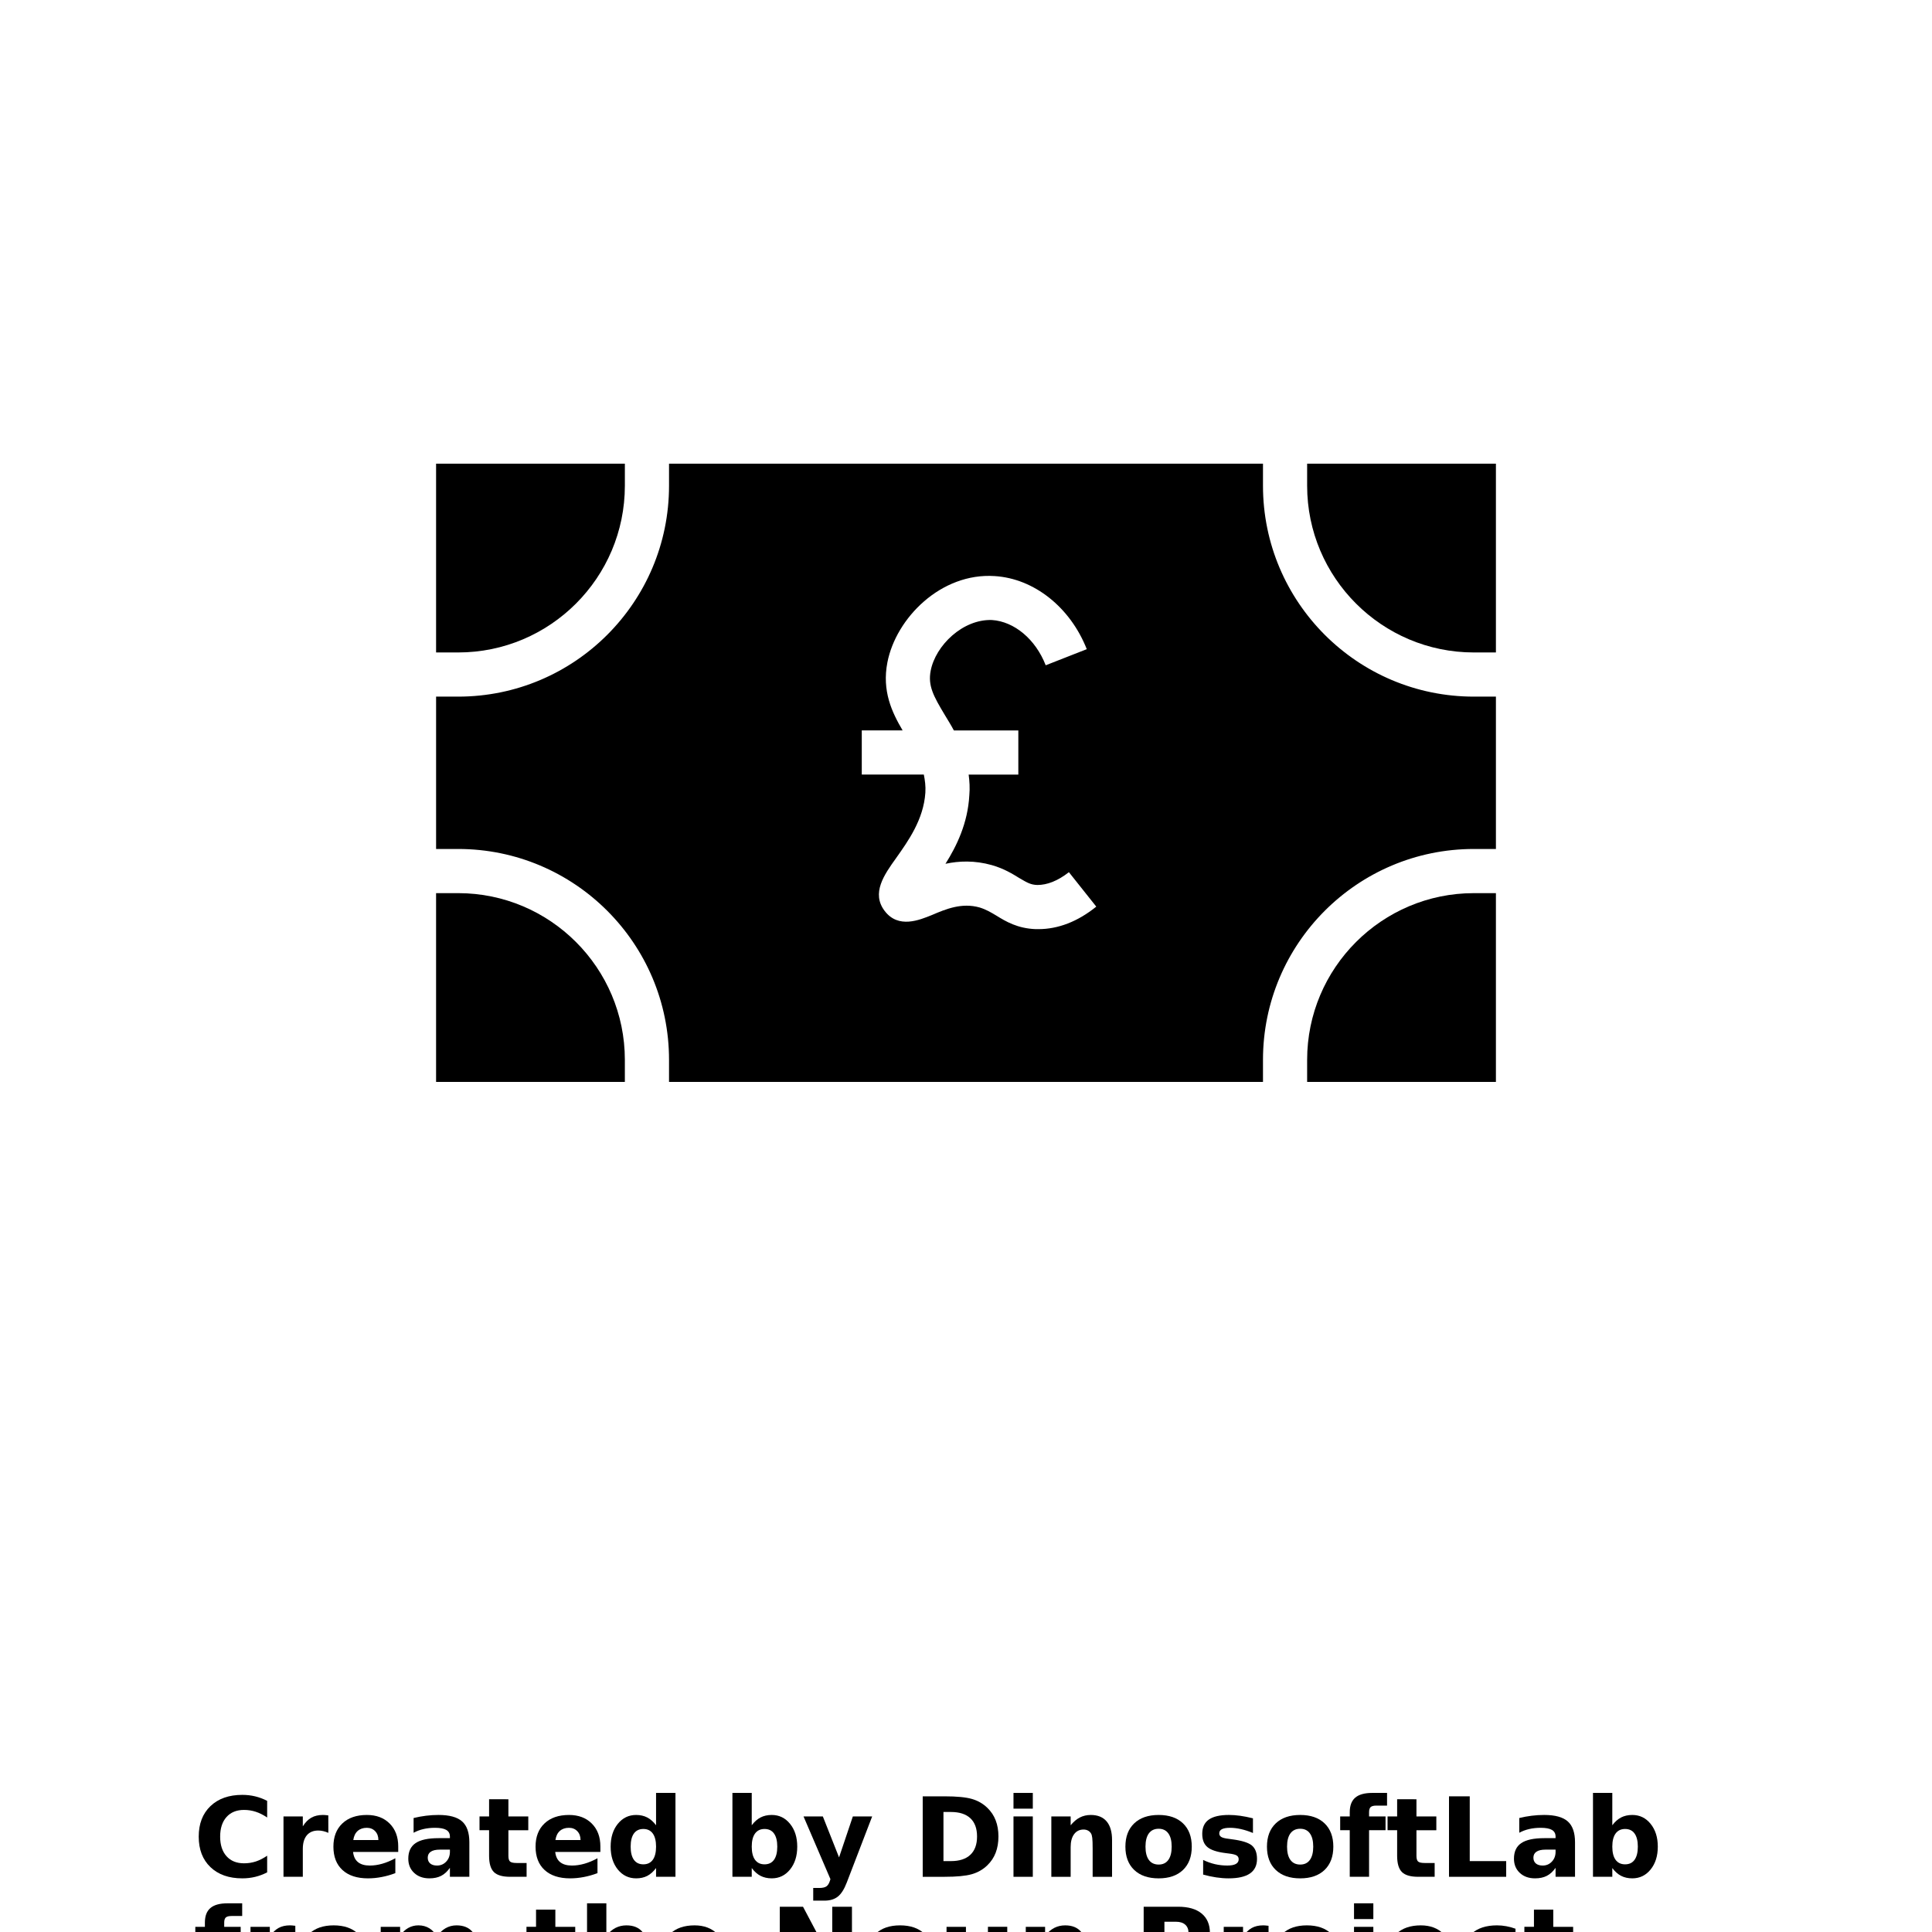<?xml version="1.0" encoding="UTF-8"?>
<svg width="700" height="700" version="1.1" viewBox="0 0 700 700" xmlns="http://www.w3.org/2000/svg" xmlns:xlink="http://www.w3.org/1999/xlink">
 <defs>
  <symbol id="v" overflow="visible">
   <path d="m26.797-1.609c-1.375 0.719-2.812 1.262-4.312 1.625s-3.062 0.547-4.688 0.547c-4.856 0-8.703-1.352-11.547-4.062-2.836-2.719-4.25-6.398-4.25-11.047 0-4.664 1.414-8.352 4.25-11.062 2.844-2.719 6.691-4.078 11.547-4.078 1.625 0 3.188 0.184 4.688 0.547 1.5 0.367 2.938 0.906 4.312 1.625v6.031c-1.398-0.945-2.773-1.641-4.125-2.078-1.355-0.445-2.777-0.672-4.266-0.672-2.688 0-4.805 0.859-6.344 2.578-1.531 1.719-2.297 4.09-2.297 7.109 0 3 0.766 5.359 2.297 7.078 1.539 1.719 3.656 2.578 6.344 2.578 1.488 0 2.91-0.219 4.266-0.656 1.352-0.445 2.727-1.145 4.125-2.094z"/>
  </symbol>
  <symbol id="d" overflow="visible">
   <path d="m19.609-15.922c-0.617-0.281-1.227-0.488-1.828-0.625-0.605-0.145-1.215-0.219-1.828-0.219-1.793 0-3.172 0.578-4.141 1.734s-1.453 2.809-1.453 4.953v10.078h-7v-21.875h7v3.594c0.895-1.438 1.926-2.484 3.094-3.141 1.164-0.656 2.562-0.984 4.188-0.984 0.227 0 0.477 0.012 0.75 0.031 0.281 0.023 0.68 0.062 1.203 0.125z"/>
  </symbol>
  <symbol id="c" overflow="visible">
   <path d="m25.203-11v2h-16.359c0.176 1.637 0.77 2.867 1.781 3.688 1.02 0.824 2.441 1.234 4.266 1.234 1.469 0 2.973-0.219 4.516-0.656 1.539-0.438 3.125-1.098 4.75-1.984v5.391c-1.648 0.625-3.297 1.094-4.953 1.406-1.656 0.32-3.312 0.484-4.969 0.484-3.961 0-7.039-1.004-9.234-3.016-2.188-2.008-3.281-4.832-3.281-8.469 0-3.562 1.078-6.363 3.234-8.406 2.156-2.051 5.117-3.078 8.891-3.078 3.438 0 6.188 1.039 8.25 3.109 2.07 2.074 3.109 4.84 3.109 8.297zm-7.188-2.328c0-1.32-0.391-2.391-1.172-3.203-0.773-0.812-1.781-1.219-3.031-1.219-1.355 0-2.461 0.383-3.312 1.141-0.844 0.762-1.371 1.855-1.578 3.281z"/>
  </symbol>
  <symbol id="f" overflow="visible">
   <path d="m13.172-9.844c-1.461 0-2.559 0.25-3.297 0.75-0.742 0.492-1.109 1.215-1.109 2.172 0 0.887 0.297 1.586 0.891 2.094 0.594 0.5 1.414 0.75 2.469 0.75 1.32 0 2.43-0.473 3.328-1.422 0.895-0.945 1.344-2.129 1.344-3.547v-0.797zm10.672-2.641v12.484h-7.047v-3.25c-0.938 1.336-1.996 2.305-3.172 2.906-1.168 0.602-2.59 0.906-4.266 0.906-2.273 0-4.117-0.66-5.531-1.984-1.406-1.32-2.109-3.035-2.109-5.141 0-2.562 0.879-4.441 2.641-5.641 1.77-1.195 4.539-1.797 8.312-1.797h4.125v-0.547c0-1.113-0.438-1.926-1.312-2.438-0.867-0.508-2.227-0.766-4.078-0.766-1.5 0-2.898 0.152-4.188 0.453-1.281 0.293-2.477 0.742-3.578 1.344v-5.344c1.488-0.363 2.988-0.641 4.5-0.828 1.508-0.188 3.019-0.281 4.531-0.281 3.945 0 6.797 0.781 8.547 2.344 1.75 1.555 2.625 4.078 2.625 7.578z"/>
  </symbol>
  <symbol id="b" overflow="visible">
   <path d="m11-28.094v6.219h7.203v5h-7.203v9.281c0 1.012 0.195 1.699 0.594 2.062 0.406 0.355 1.207 0.531 2.406 0.531h3.594v5h-5.984c-2.762 0-4.719-0.57-5.875-1.719-1.156-1.156-1.734-3.113-1.734-5.875v-9.281h-3.469v-5h3.469v-6.219z"/>
  </symbol>
  <symbol id="k" overflow="visible">
   <path d="m18.25-18.672v-11.719h7.031v30.391h-7.031v-3.172c-0.969 1.293-2.031 2.242-3.188 2.844-1.156 0.594-2.5 0.891-4.031 0.891-2.688 0-4.902-1.066-6.641-3.203-1.73-2.144-2.594-4.906-2.594-8.281s0.863-6.129 2.594-8.266c1.738-2.144 3.953-3.219 6.641-3.219 1.508 0 2.848 0.305 4.016 0.906 1.164 0.605 2.234 1.547 3.203 2.828zm-4.609 14.156c1.488 0 2.629-0.547 3.422-1.641 0.789-1.094 1.188-2.68 1.188-4.766 0-2.082-0.398-3.672-1.188-4.766-0.793-1.094-1.934-1.641-3.422-1.641-1.492 0-2.633 0.547-3.422 1.641-0.781 1.094-1.172 2.684-1.172 4.766 0 2.086 0.391 3.672 1.172 4.766 0.789 1.094 1.93 1.641 3.422 1.641z"/>
  </symbol>
  <symbol id="e" overflow="visible">
   <path d="m15-4.516c1.5 0 2.641-0.547 3.422-1.641 0.789-1.094 1.188-2.68 1.188-4.766 0-2.082-0.398-3.672-1.188-4.766-0.781-1.094-1.922-1.641-3.422-1.641s-2.652 0.555-3.453 1.656c-0.793 1.094-1.188 2.68-1.188 4.75 0 2.074 0.395 3.664 1.188 4.766 0.801 1.094 1.953 1.641 3.453 1.641zm-4.641-14.156c0.957-1.281 2.019-2.223 3.188-2.828 1.176-0.602 2.523-0.906 4.047-0.906 2.695 0 4.91 1.074 6.641 3.219 1.738 2.137 2.609 4.891 2.609 8.266s-0.871 6.137-2.609 8.281c-1.73 2.137-3.945 3.203-6.641 3.203-1.523 0-2.871-0.305-4.047-0.906-1.168-0.602-2.231-1.547-3.188-2.828v3.172h-7v-30.391h7z"/>
  </symbol>
  <symbol id="j" overflow="visible">
   <path d="m0.484-21.875h7l5.875 14.844 5-14.844h7l-9.203 23.953c-0.93 2.426-2.008 4.125-3.234 5.094-1.23 0.977-2.856 1.469-4.875 1.469h-4.047v-4.594h2.188c1.188 0 2.051-0.195 2.594-0.578 0.539-0.375 0.961-1.047 1.266-2.016l0.188-0.609z"/>
  </symbol>
  <symbol id="i" overflow="visible">
   <path d="m11.188-23.484v17.797h2.703c3.07 0 5.414-0.758 7.031-2.281 1.625-1.52 2.438-3.734 2.438-6.641 0-2.894-0.809-5.098-2.422-6.609-1.617-1.508-3.965-2.266-7.047-2.266zm-7.516-5.672h7.938c4.426 0 7.723 0.32 9.891 0.953 2.164 0.625 4.023 1.695 5.578 3.203 1.363 1.312 2.375 2.828 3.031 4.547 0.664 1.719 1 3.668 1 5.844 0 2.199-0.336 4.164-1 5.891-0.656 1.719-1.668 3.242-3.031 4.562-1.562 1.512-3.438 2.586-5.625 3.219-2.188 0.625-5.469 0.938-9.844 0.938h-7.938z"/>
  </symbol>
  <symbol id="u" overflow="visible">
   <path d="m3.359-21.875h7v21.875h-7zm0-8.516h7v5.703h-7z"/>
  </symbol>
  <symbol id="h" overflow="visible">
   <path d="m25.359-13.328v13.328h-7.031v-10.203c0-1.883-0.047-3.18-0.141-3.891-0.086-0.719-0.23-1.25-0.438-1.594-0.273-0.457-0.641-0.812-1.109-1.062s-1-0.375-1.594-0.375c-1.461 0-2.606 0.562-3.438 1.688-0.836 1.125-1.25 2.684-1.25 4.672v10.766h-7v-21.875h7v3.203c1.051-1.281 2.164-2.223 3.344-2.828 1.188-0.602 2.5-0.906 3.938-0.906 2.519 0 4.438 0.777 5.75 2.328 1.312 1.555 1.969 3.805 1.969 6.75z"/>
  </symbol>
  <symbol id="a" overflow="visible">
   <path d="m13.766-17.406c-1.543 0-2.727 0.559-3.547 1.672-0.812 1.117-1.219 2.719-1.219 4.812s0.406 3.699 1.219 4.812c0.82 1.117 2.004 1.672 3.547 1.672 1.531 0 2.695-0.555 3.5-1.672 0.812-1.113 1.219-2.719 1.219-4.812s-0.406-3.695-1.219-4.812c-0.805-1.113-1.969-1.672-3.5-1.672zm0-5c3.769 0 6.711 1.016 8.828 3.047 2.113 2.031 3.172 4.844 3.172 8.438s-1.059 6.406-3.172 8.438c-2.117 2.031-5.059 3.047-8.828 3.047-3.773 0-6.727-1.016-8.859-3.047-2.125-2.031-3.188-4.844-3.188-8.438s1.062-6.406 3.188-8.438c2.133-2.031 5.086-3.047 8.859-3.047z"/>
  </symbol>
  <symbol id="t" overflow="visible">
   <path d="m20.453-21.188v5.312c-1.5-0.625-2.949-1.094-4.344-1.406-1.387-0.312-2.699-0.469-3.938-0.469-1.336 0-2.324 0.168-2.969 0.5-0.637 0.324-0.953 0.836-0.953 1.531 0 0.555 0.238 0.98 0.719 1.281 0.488 0.305 1.367 0.527 2.641 0.672l1.219 0.172c3.582 0.461 5.992 1.211 7.234 2.25 1.238 1.043 1.859 2.672 1.859 4.891 0 2.336-0.859 4.09-2.578 5.266-1.719 1.168-4.289 1.75-7.703 1.75-1.449 0-2.945-0.117-4.484-0.344-1.543-0.227-3.125-0.566-4.75-1.016v-5.312c1.395 0.68 2.82 1.188 4.281 1.531 1.469 0.336 2.957 0.5 4.469 0.5 1.363 0 2.391-0.188 3.078-0.562 0.695-0.383 1.047-0.945 1.047-1.688 0-0.625-0.242-1.086-0.719-1.391-0.48-0.312-1.43-0.551-2.844-0.719l-1.234-0.156c-3.106-0.395-5.281-1.117-6.531-2.172-1.25-1.051-1.875-2.648-1.875-4.797 0-2.32 0.789-4.039 2.375-5.156 1.594-1.125 4.031-1.688 7.312-1.688 1.281 0 2.629 0.102 4.047 0.297 1.426 0.199 2.973 0.508 4.641 0.922z"/>
  </symbol>
  <symbol id="g" overflow="visible">
   <path d="m17.75-30.391v4.594h-3.859c-0.992 0-1.684 0.18-2.078 0.531-0.387 0.355-0.578 0.977-0.578 1.859v1.531h5.969v5h-5.969v16.875h-7v-16.875h-3.469v-5h3.469v-1.531c0-2.375 0.66-4.129 1.984-5.266 1.332-1.145 3.394-1.719 6.188-1.719z"/>
  </symbol>
  <symbol id="s" overflow="visible">
   <path d="m3.672-29.156h7.516v23.469h13.203v5.688h-20.719z"/>
  </symbol>
  <symbol id="r" overflow="visible">
   <path d="m23.641-18.25c0.883-1.352 1.93-2.383 3.141-3.094 1.219-0.707 2.555-1.062 4.016-1.062 2.519 0 4.438 0.777 5.75 2.328 1.312 1.555 1.969 3.805 1.969 6.75v13.328h-7.031v-11.406c0.008-0.164 0.02-0.336 0.031-0.516 0.008-0.188 0.016-0.453 0.016-0.797 0-1.551-0.23-2.672-0.688-3.359-0.461-0.695-1.195-1.047-2.203-1.047-1.336 0-2.367 0.547-3.094 1.641-0.719 1.094-1.09 2.672-1.109 4.734v10.75h-7.031v-11.406c0-2.426-0.211-3.984-0.625-4.672-0.418-0.695-1.164-1.047-2.234-1.047-1.336 0-2.367 0.555-3.094 1.656-0.73 1.094-1.094 2.664-1.094 4.703v10.766h-7.031v-21.875h7.031v3.203c0.852-1.238 1.836-2.172 2.953-2.797 1.113-0.625 2.344-0.938 3.688-0.938 1.508 0 2.844 0.367 4 1.094 1.156 0.73 2.035 1.75 2.641 3.062z"/>
  </symbol>
  <symbol id="q" overflow="visible">
   <path d="m25.359-13.328v13.328h-7.031v-10.156c0-1.914-0.047-3.227-0.141-3.938-0.086-0.719-0.23-1.25-0.438-1.594-0.273-0.457-0.641-0.812-1.109-1.062s-1-0.375-1.594-0.375c-1.461 0-2.606 0.562-3.438 1.688-0.836 1.125-1.25 2.684-1.25 4.672v10.766h-7v-30.391h7v11.719c1.051-1.281 2.164-2.223 3.344-2.828 1.188-0.602 2.5-0.906 3.938-0.906 2.519 0 4.438 0.777 5.75 2.328 1.312 1.555 1.969 3.805 1.969 6.75z"/>
  </symbol>
  <symbol id="p" overflow="visible">
   <path d="m3.672-29.156h8.406l10.594 20v-20h7.141v29.156h-8.406l-10.609-20v20h-7.125z"/>
  </symbol>
  <symbol id="o" overflow="visible">
   <path d="m3.125-8.516v-13.359h7.031v2.188c0 1.188-0.008 2.68-0.016 4.469-0.012 1.781-0.016 2.977-0.016 3.578 0 1.762 0.039 3.027 0.125 3.797 0.094 0.773 0.25 1.336 0.469 1.688 0.289 0.461 0.664 0.812 1.125 1.062 0.469 0.242 1 0.359 1.594 0.359 1.457 0 2.602-0.555 3.438-1.672 0.832-1.125 1.25-2.68 1.25-4.672v-10.797h7v21.875h-7v-3.172c-1.055 1.281-2.168 2.227-3.344 2.828-1.18 0.602-2.481 0.906-3.906 0.906-2.523 0-4.445-0.77-5.766-2.312-1.324-1.551-1.984-3.805-1.984-6.766z"/>
  </symbol>
  <symbol id="n" overflow="visible">
   <path d="m3.672-29.156h12.484c3.707 0 6.551 0.824 8.531 2.469 1.988 1.648 2.984 3.992 2.984 7.031 0 3.062-0.996 5.418-2.984 7.062-1.98 1.648-4.824 2.469-8.531 2.469h-4.969v10.125h-7.516zm7.516 5.438v8.156h4.172c1.457 0 2.582-0.352 3.375-1.062 0.789-0.719 1.188-1.727 1.188-3.031 0-1.301-0.398-2.301-1.188-3-0.793-0.707-1.918-1.062-3.375-1.062z"/>
  </symbol>
  <symbol id="m" overflow="visible">
   <path d="m3.359-21.875h7v21.484c0 2.926-0.703 5.16-2.109 6.703-1.406 1.551-3.449 2.328-6.125 2.328h-3.453v-4.594h1.203c1.332 0 2.242-0.305 2.734-0.906 0.5-0.594 0.75-1.773 0.75-3.531zm0-8.516h7v5.703h-7z"/>
  </symbol>
  <symbol id="l" overflow="visible">
   <path d="m21.031-21.188v5.703c-0.949-0.656-1.902-1.141-2.859-1.453-0.961-0.312-1.949-0.469-2.969-0.469-1.961 0-3.484 0.574-4.578 1.719-1.086 1.137-1.625 2.727-1.625 4.766 0 2.043 0.539 3.637 1.625 4.781 1.094 1.137 2.617 1.703 4.578 1.703 1.094 0 2.129-0.16 3.109-0.484 0.977-0.32 1.883-0.805 2.719-1.453v5.734c-1.094 0.398-2.203 0.691-3.328 0.891-1.125 0.207-2.258 0.312-3.391 0.312-3.938 0-7.023-1.008-9.25-3.031-2.231-2.031-3.344-4.848-3.344-8.453 0-3.602 1.113-6.414 3.344-8.438 2.227-2.031 5.312-3.047 9.25-3.047 1.145 0 2.273 0.105 3.391 0.312 1.113 0.199 2.223 0.5 3.328 0.906z"/>
  </symbol>
 </defs>
 <g>
  <path d="m226.4 176v-8h-68.398v68.398h8c33.305 0 60.398-27.094 60.398-60.398z"/>
  <path d="m473.6 168v8c0 33.305 27.094 60.398 60.398 60.398h8v-68.398z"/>
  <path d="m473.6 384v8h68.398v-68.398h-8c-33.305 0-60.398 27.094-60.398 60.398z"/>
  <path d="m166 323.6h-8v68.398h68.398v-8c0-33.305-27.094-60.398-60.398-60.398z"/>
  <path d="m534 252.4c-42.16 0-76.398-34.242-76.398-76.398v-8h-215.2v8c0 42.16-34.238 76.398-76.398 76.398h-8v55.199h8c42.16 0 76.398 34.238 76.398 76.398v8h215.2v-8c0-42.16 34.242-76.398 76.398-76.398h8v-55.199zm-157.76 84.242h-0.961c-6.641-0.242-10.879-2.801-14.242-4.879-2-1.199-3.758-2.242-6.082-2.961-6.481-1.84-12.238 0.559-17.281 2.719-4.559 1.84-12.16 5.039-17.121-1.441-4.961-6.481-0.16-13.199 4.082-19.121 4.481-6.32 10-14.082 10.641-23.758 0.16-2.398-0.16-4.562-0.559-6.562h-22.48v-16h14.801c-3.918-6.637-7.519-14.316-5.519-24.637 3.121-16.082 19.441-32.559 38.879-31.277 14.242 0.879 27.359 11.277 33.359 26.48l-14.879 5.84c-3.68-9.441-11.359-15.84-19.441-16.398-10.559-0.398-20.48 9.199-22.238 18.398-1.039 5.438 1.039 9.199 5.121 16 1.039 1.758 2.238 3.602 3.281 5.602h23.359v16h-18c0.32 2.398 0.48 4.879 0.242 7.519-0.559 10.082-4.559 18.32-8.641 24.801 4.879-1.043 10.559-1.281 16.801 0.48 4.481 1.281 7.519 3.199 10 4.719 2.879 1.68 4.078 2.398 6.481 2.481 3.519 0 7.359-1.438 11.441-4.641l9.918 12.48c-6.723 5.434-13.844 8.156-20.961 8.156z"/>
  <use x="70" y="680" xlink:href="#v"/>
  <use x="99.355" y="680" xlink:href="#d"/>
  <use x="119.082" y="680" xlink:href="#c"/>
  <use x="146.211" y="680" xlink:href="#f"/>
  <use x="173.203" y="680" xlink:href="#b"/>
  <use x="192.324" y="680" xlink:href="#c"/>
  <use x="219.453" y="680" xlink:href="#k"/>
  <use x="262.012" y="680" xlink:href="#e"/>
  <use x="290.645" y="680" xlink:href="#j"/>
  <use x="330.645" y="680" xlink:href="#i"/>
  <use x="363.848" y="680" xlink:href="#u"/>
  <use x="377.559" y="680" xlink:href="#h"/>
  <use x="406.035" y="680" xlink:href="#a"/>
  <use x="433.516" y="680" xlink:href="#t"/>
  <use x="457.324" y="680" xlink:href="#a"/>
  <use x="484.805" y="680" xlink:href="#g"/>
  <use x="502.207" y="680" xlink:href="#b"/>
  <use x="521.328" y="680" xlink:href="#s"/>
  <use x="546.816" y="680" xlink:href="#f"/>
  <use x="573.809" y="680" xlink:href="#e"/>
  <use x="70" y="720" xlink:href="#g"/>
  <use x="87.402" y="720" xlink:href="#d"/>
  <use x="107.129" y="720" xlink:href="#a"/>
  <use x="134.609" y="720" xlink:href="#r"/>
  <use x="190.215" y="720" xlink:href="#b"/>
  <use x="209.336" y="720" xlink:href="#q"/>
  <use x="237.812" y="720" xlink:href="#c"/>
  <use x="278.867" y="720" xlink:href="#p"/>
  <use x="312.344" y="720" xlink:href="#a"/>
  <use x="339.824" y="720" xlink:href="#o"/>
  <use x="368.301" y="720" xlink:href="#h"/>
  <use x="410.703" y="720" xlink:href="#n"/>
  <use x="440.02" y="720" xlink:href="#d"/>
  <use x="459.746" y="720" xlink:href="#a"/>
  <use x="487.227" y="720" xlink:href="#m"/>
  <use x="500.938" y="720" xlink:href="#c"/>
  <use x="528.066" y="720" xlink:href="#l"/>
  <use x="551.777" y="720" xlink:href="#b"/>
 </g>
</svg>
